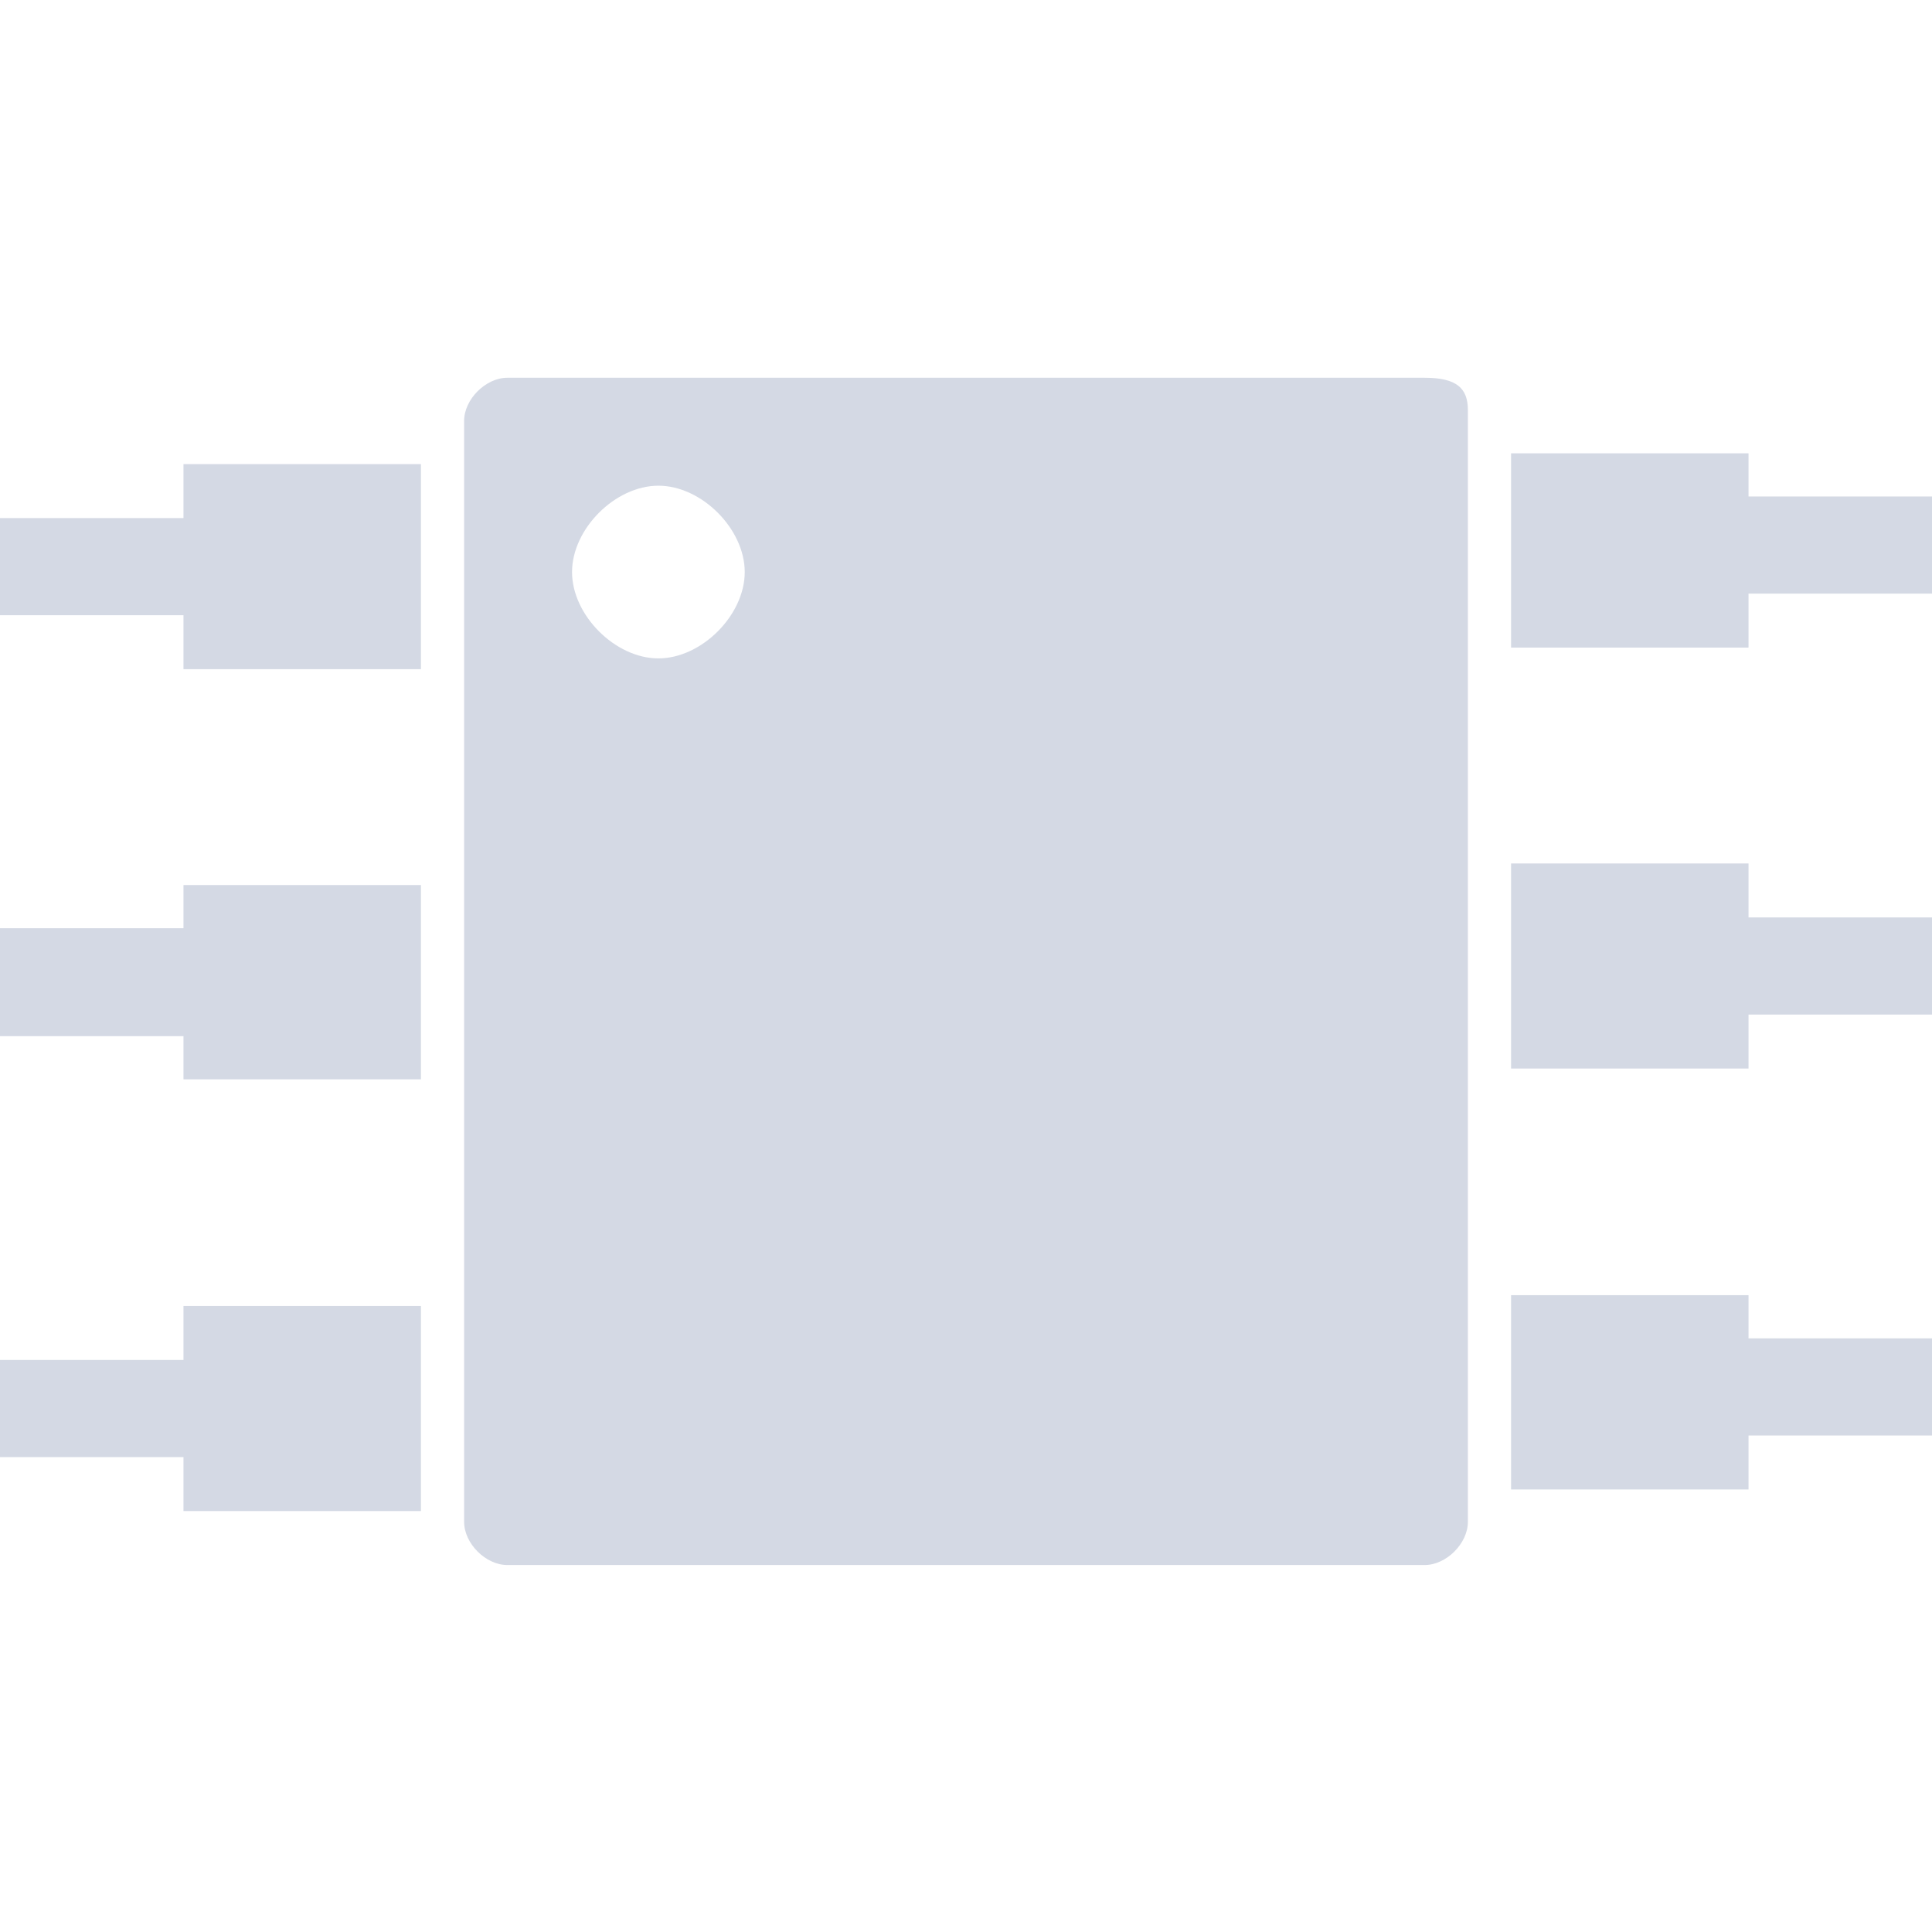 <?xml version="1.0" encoding="utf-8"?>
<!-- Generator: Adobe Illustrator 21.1.0, SVG Export Plug-In . SVG Version: 6.00 Build 0)  -->
<svg version="1.1" id="Capa_1" xmlns="http://www.w3.org/2000/svg" xmlns:xlink="http://www.w3.org/1999/xlink" x="0px" y="0px"
	 viewBox="0 0 17.9 17.9" style="enable-background:new 0 0 17.9 17.9;" xml:space="preserve">
<style type="text/css">
	.st0{fill:#D4D9E4;}
</style>
<g>
	<g>
		<polygon class="st0" points="16.2,4.6 16.2,4.2 14,4.2 14,6 16.2,6 16.2,5.5 17.9,5.5 17.9,4.6 		"/>
		<polygon class="st0" points="16.2,8 14,8 14,9.9 16.2,9.9 16.2,9.4 17.9,9.4 17.9,8.5 16.2,8.5 		"/>
		<polygon class="st0" points="16.2,12 14,12 14,13.8 16.2,13.8 16.2,13.3 17.9,13.3 17.9,12.4 16.2,12.4 		"/>
		<polygon class="st0" points="1.7,4.8 0,4.8 0,5.7 1.7,5.7 1.7,6.2 3.9,6.2 3.9,4.3 1.7,4.3 		"/>
		<polygon class="st0" points="1.7,8.6 0,8.6 0,9.6 1.7,9.6 1.7,10 3.9,10 3.9,8.2 1.7,8.2 		"/>
		<polygon class="st0" points="1.7,12.6 0,12.6 0,13.5 1.7,13.5 1.7,14 3.9,14 3.9,12.1 1.7,12.1 		"/>
		<path class="st0" d="M13.2,3.5H4.7c-0.2,0-0.4,0.2-0.4,0.4v10.2c0,0.2,0.2,0.4,0.4,0.4h8.5c0.2,0,0.4-0.2,0.4-0.4V3.8
			C13.6,3.6,13.5,3.5,13.2,3.5z M6.1,6.1c-0.4,0-0.8-0.4-0.8-0.8c0-0.4,0.4-0.8,0.8-0.8c0.4,0,0.8,0.4,0.8,0.8
			C6.9,5.7,6.5,6.1,6.1,6.1z"/>
	</g>
</g>
</svg>
